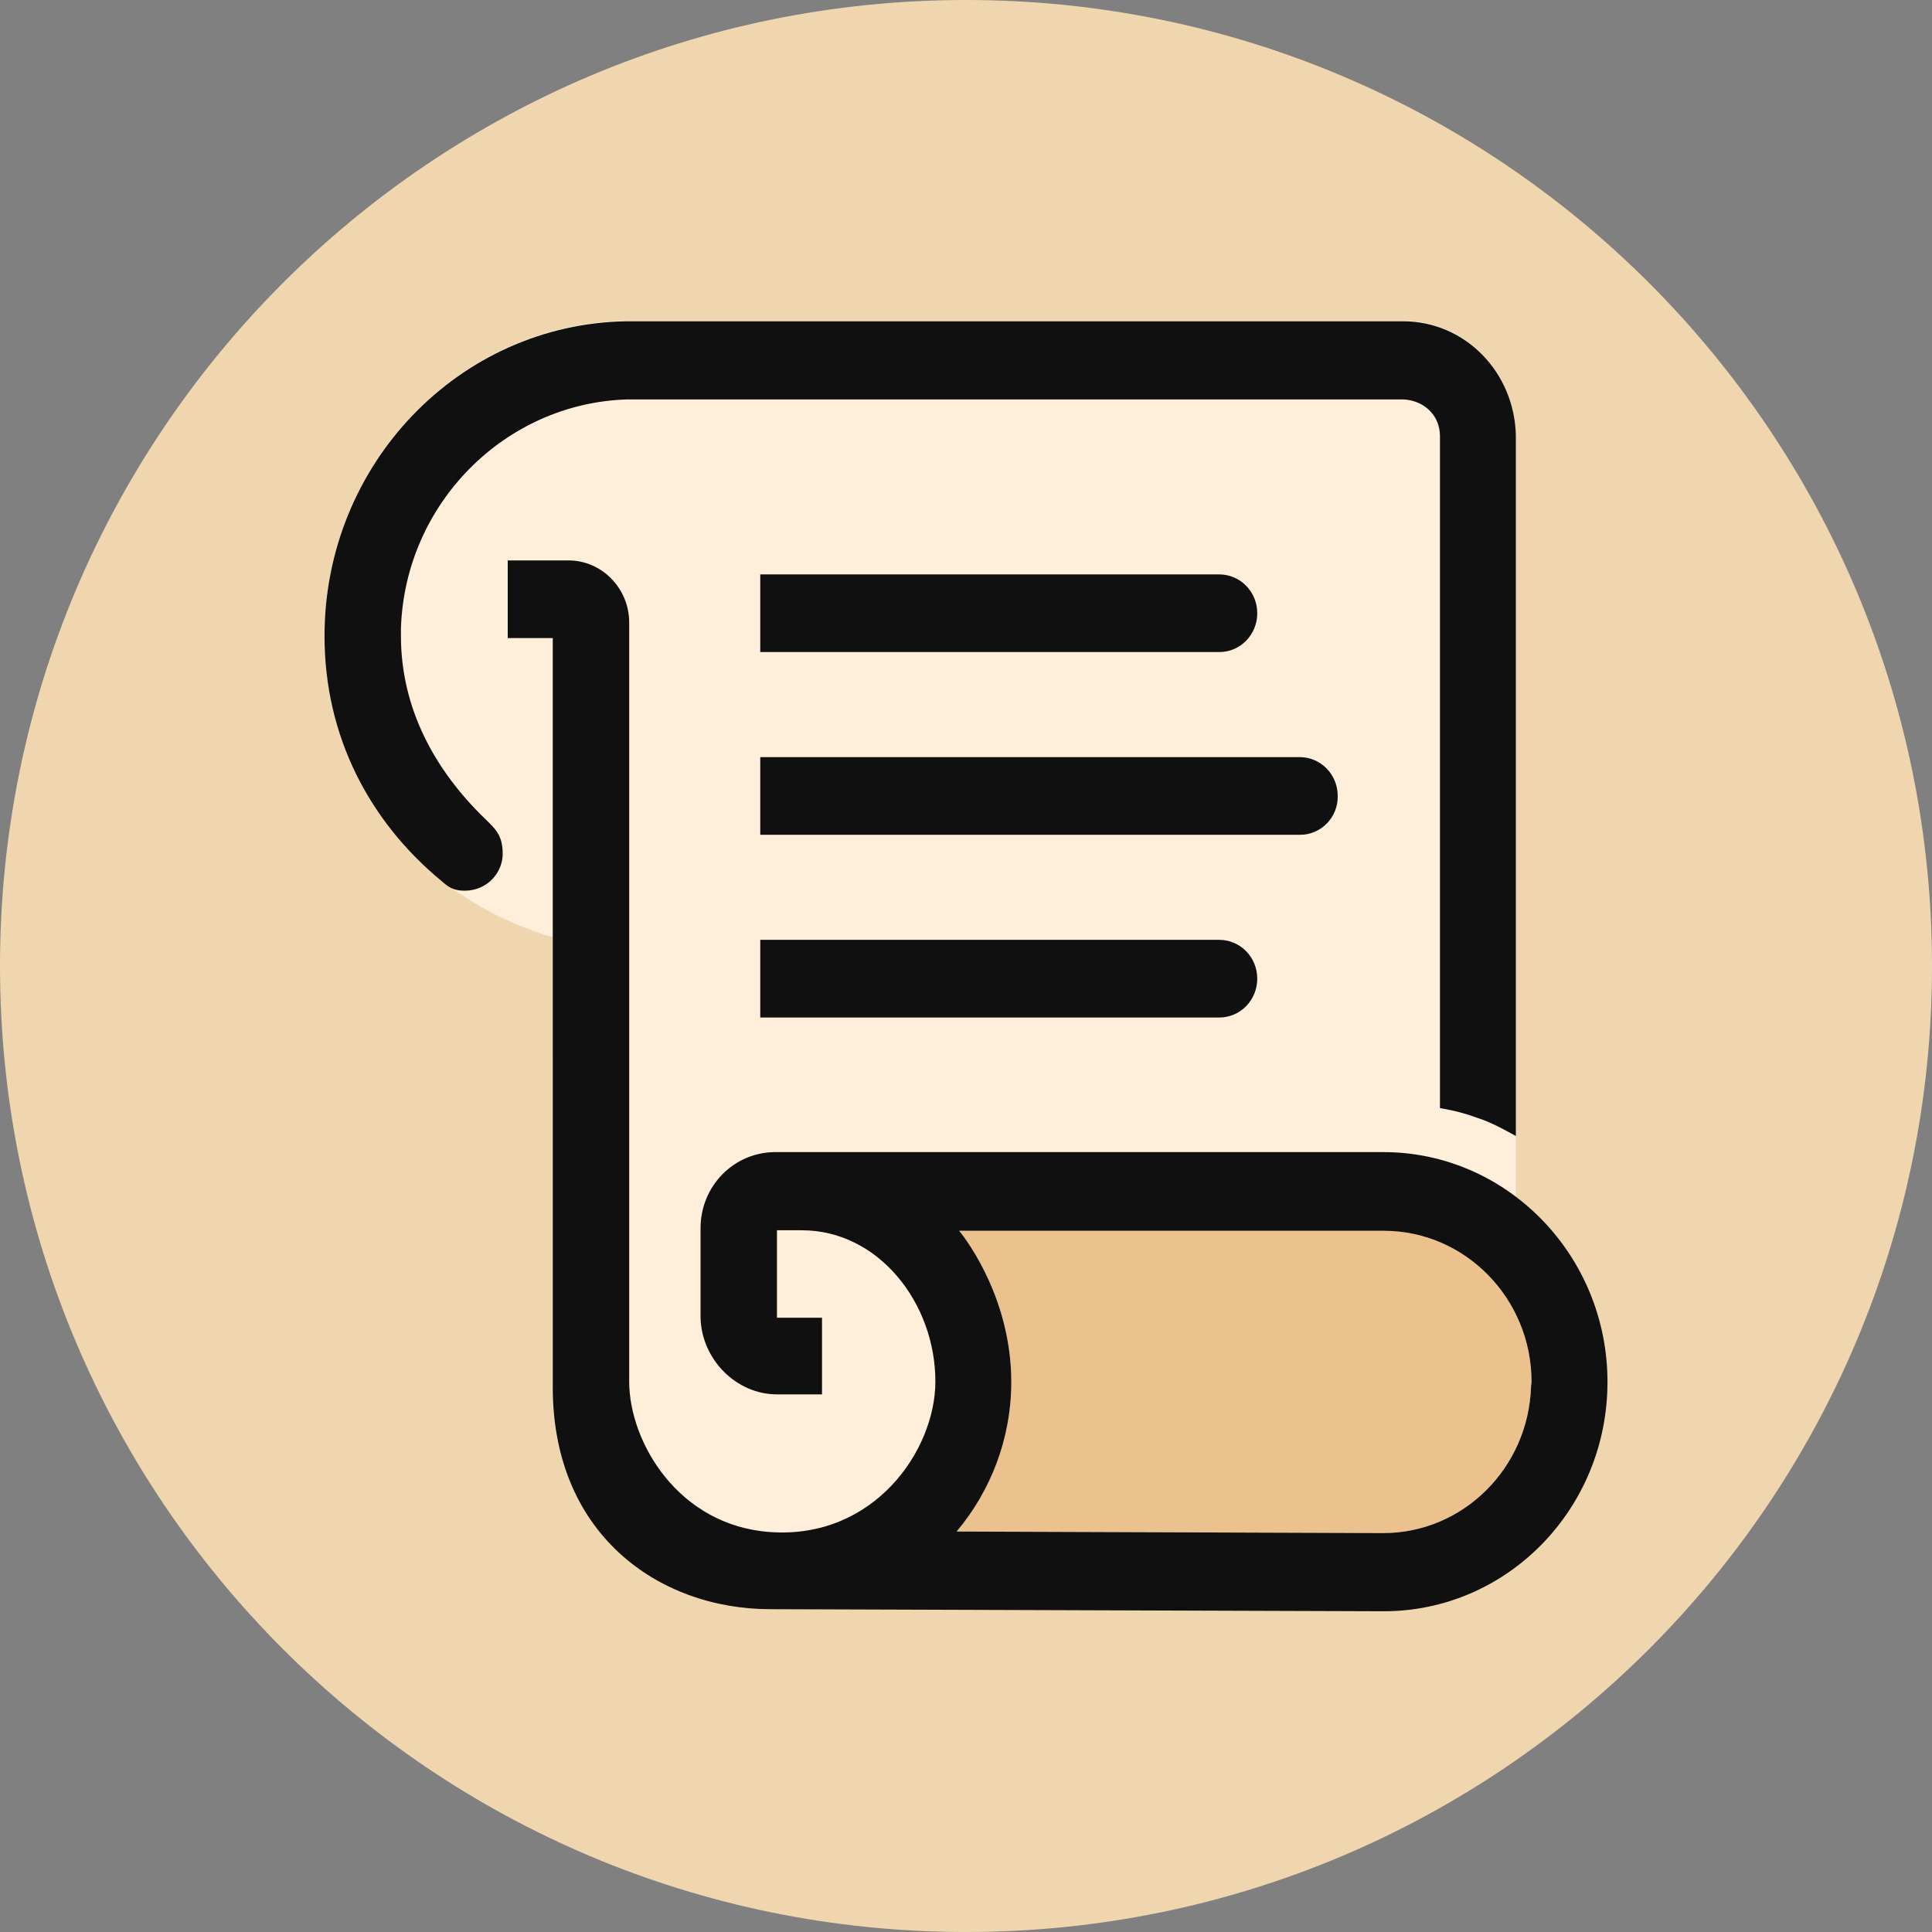 <svg xmlns="http://www.w3.org/2000/svg" fill="none" viewBox="0 0 512 512"><rect x="0" y="0" width="512" height="512" fill="#808080" stroke="none"/><path fill="#F0D6AF" d="M256 512c141.385 0 256-114.615 256-256S397.385 0 256 0 0 114.615 0 256s114.615 256 256 256Z"/><path fill="#FFEEDA" d="M401.723 317.115v-201.66C401.454 98.581 388.311 85 371.814 85H166.071C121.676 85.686 86 122.863 86 168.408c0 15.365 4.024 28.534 10.193 40.058 5.231 9.603 13.412 18.657 21.46 25.379 2.28 1.92 1.207 1.097 8.181 5.488 9.657 6.035 20.655 9.053 20.655 9.053l-.134 120.585c.268 5.762.805 11.249 2.28 16.325 4.56 17.011 16.095 30.044 31.787 36.353 6.572 2.607 13.949 4.39 21.862 4.528l164.299.548c32.725 0 59.282-27.161 59.282-60.772.133-19.892-9.522-37.725-24.142-48.838Z"/><path fill="#EBC28E" d="M405.745 367.462c-.67 21.538-17.972 38.823-39.163 38.823l-113.065-.412c8.986-10.699 14.484-24.556 14.484-39.646 0-23.732-13.813-40.057-13.813-40.057h112.527c21.594 0 39.164 17.97 39.164 40.057l-.134 1.235Z"/><path fill="#101010" d="M128.383 216.835c-13.01-12.621-22.131-28.946-22.131-48.289v-2.058c1.073-33.061 27.63-59.675 59.953-60.635h205.743c5.365.274 9.657 4.115 9.657 9.74v178.065c4.694.824 6.973 1.509 11.534 3.156 3.622 1.372 8.584 4.252 8.584 4.252V115.593c-.269-16.874-13.412-30.455-29.909-30.455H166.071C121.676 85.824 86 123.001 86 168.546c0 26.476 11.803 49.112 31.116 65.025 1.342 1.098 2.549 2.47 6.036 2.47 6.035 0 10.327-4.939 10.059-10.289-.134-4.527-2.012-6.174-4.828-8.917Z"/><path fill="#101010" d="M366.583 305.318H205.235c-10.864.137-19.582 9.055-19.582 20.166v23.732c.268 10.976 9.389 20.304 20.253 20.304h11.936v-20.304h-11.936v-23.183h6.572c20.386 0 35.408 19.342 35.408 40.058 0 18.383-16.363 41.84-43.724 39.92-24.276-1.646-37.42-23.733-37.42-39.92V164.979c0-9.055-7.243-16.463-16.095-16.463h-16.094v20.578h11.937v197.133c-.671 40.059 27.897 60.225 57.672 60.225l162.556.548C399.444 427 426 399.838 426 366.227c0-33.609-26.69-60.909-59.417-60.909Zm39.162 62.144c-.67 21.538-17.972 38.823-39.163 38.823l-113.065-.412c8.986-10.699 14.484-24.556 14.484-39.646 0-23.732-13.813-40.057-13.813-40.057h112.527c21.594 0 39.164 17.97 39.164 40.057l-.134 1.235Zm-82.62-194.661H201.476v-20.578h121.649c5.499 0 10.06 4.527 10.06 10.289 0 5.624-4.426 10.289-10.06 10.289Z"/><path fill="#101010" d="M323.125 269.649H201.476V249.07h121.649c5.499 0 10.06 4.529 10.06 10.291 0 5.623-4.426 10.288-10.06 10.288Zm21.46-48.424H201.476v-20.578H344.45c5.5 0 10.06 4.527 10.06 10.289.133 5.624-4.426 10.289-9.925 10.289Z"/></svg>